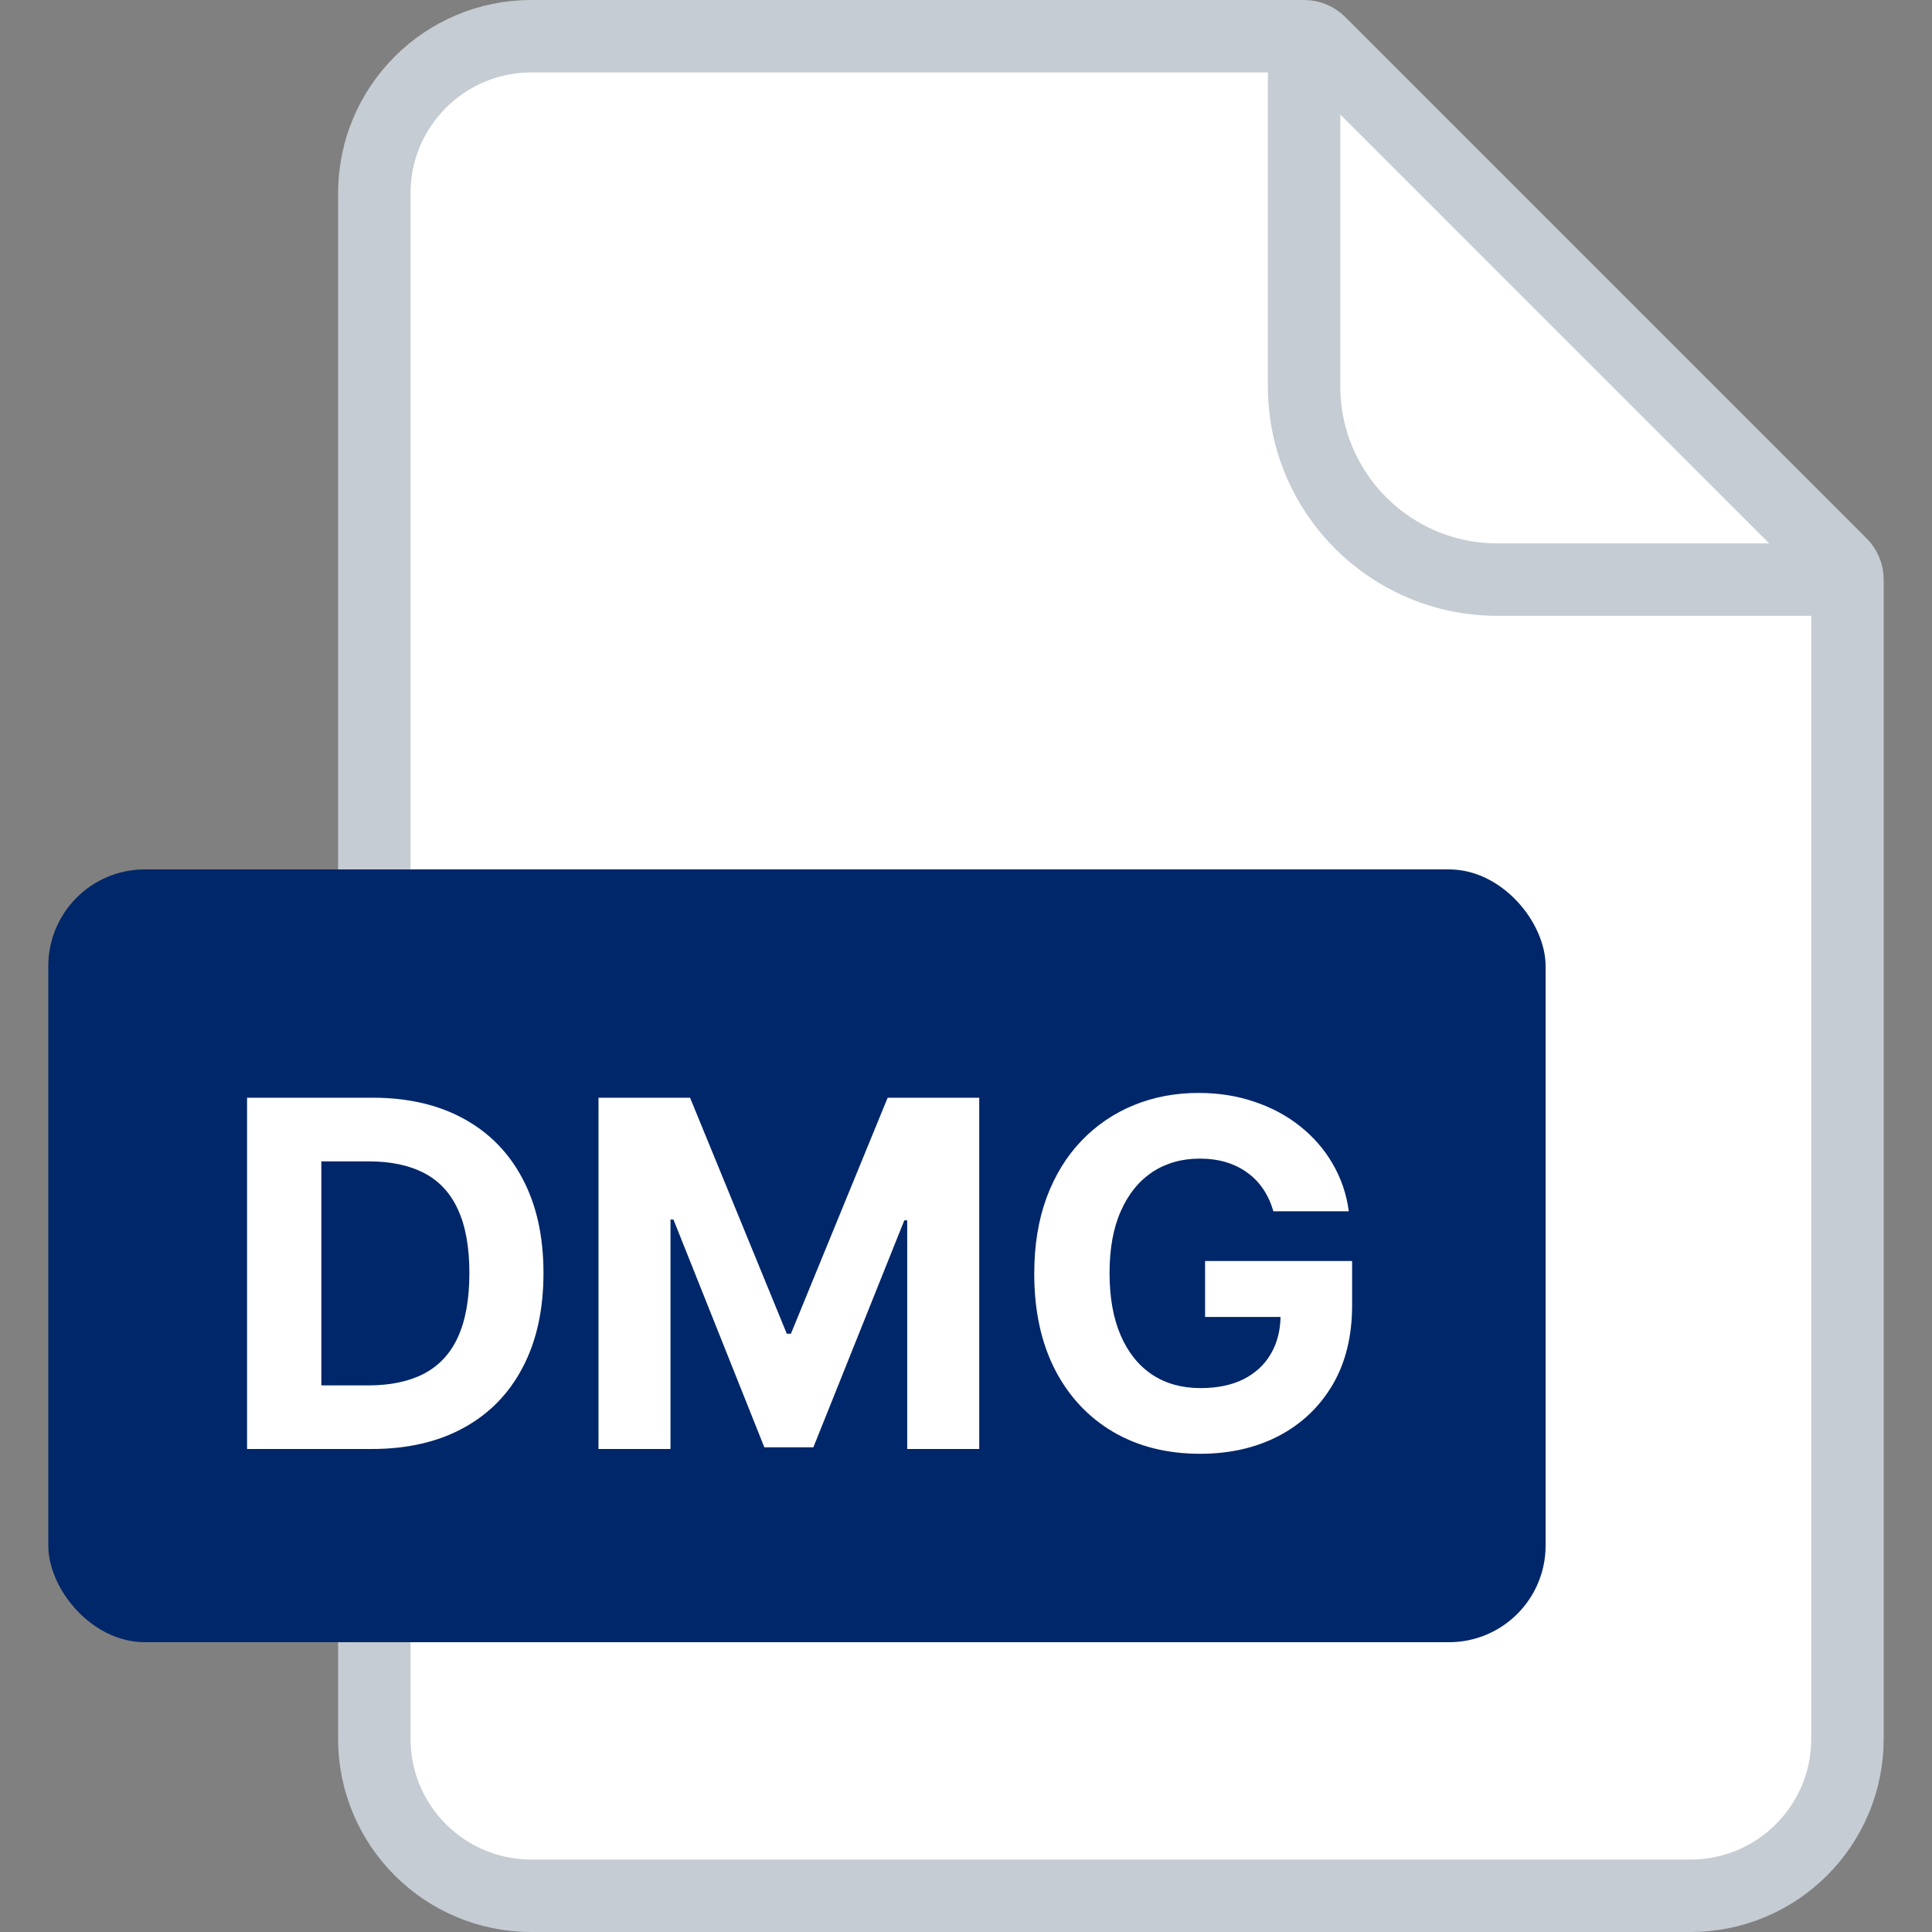 <svg width="40" height="40" viewBox="0 0 40 40" fill="none" xmlns="http://www.w3.org/2000/svg">
<rect x="0" y="0" width="40" height="40" fill="#808080" stroke="none"/>
<path d="M7.75 4C7.75 2.205 9.205 0.75 11 0.75H27C27.121 0.75 27.238 0.798 27.323 0.884L38.116 11.677C38.202 11.762 38.25 11.879 38.25 12V36C38.25 37.795 36.795 39.25 35 39.25H11C9.205 39.25 7.75 37.795 7.75 36V4Z" fill="white" stroke="#C5CCD3" stroke-width="1.5"/>
<path d="M27 0.5V8C27 10.209 28.791 12 31 12H38.5" stroke="#C5CCD3" stroke-width="1.5"/>
<rect x="1" y="18" width="31" height="16" rx="2" fill="#002769"/>
<path d="M7.694 30H5.115V22.727H7.715C8.446 22.727 9.076 22.873 9.604 23.164C10.132 23.453 10.538 23.868 10.822 24.41C11.109 24.953 11.252 25.601 11.252 26.357C11.252 27.114 11.109 27.765 10.822 28.31C10.538 28.854 10.13 29.272 9.597 29.563C9.067 29.854 8.432 30 7.694 30ZM6.653 28.683H7.63C8.084 28.683 8.467 28.602 8.777 28.441C9.089 28.278 9.324 28.026 9.48 27.685C9.638 27.341 9.718 26.899 9.718 26.357C9.718 25.819 9.638 25.38 9.48 25.039C9.324 24.698 9.09 24.447 8.78 24.286C8.47 24.125 8.088 24.045 7.633 24.045H6.653V28.683ZM12.391 22.727H14.287L16.29 27.614H16.375L18.378 22.727H20.274V30H18.783V25.266H18.723L16.84 29.965H15.825L13.943 25.249H13.882V30H12.391V22.727ZM26.364 25.078C26.314 24.905 26.244 24.753 26.154 24.62C26.064 24.485 25.954 24.371 25.824 24.279C25.696 24.184 25.549 24.112 25.384 24.062C25.22 24.013 25.039 23.988 24.84 23.988C24.469 23.988 24.142 24.08 23.86 24.265C23.581 24.45 23.363 24.718 23.207 25.071C23.05 25.421 22.972 25.85 22.972 26.357C22.972 26.863 23.049 27.294 23.203 27.649C23.357 28.004 23.575 28.275 23.857 28.462C24.138 28.647 24.471 28.739 24.855 28.739C25.203 28.739 25.5 28.678 25.746 28.555C25.994 28.429 26.184 28.253 26.314 28.026C26.447 27.798 26.513 27.53 26.513 27.22L26.825 27.266H24.95V26.108H27.994V27.024C27.994 27.663 27.859 28.213 27.589 28.672C27.319 29.129 26.947 29.482 26.474 29.73C26 29.976 25.458 30.099 24.847 30.099C24.166 30.099 23.567 29.949 23.05 29.648C22.534 29.345 22.132 28.916 21.843 28.359C21.557 27.801 21.413 27.138 21.413 26.371C21.413 25.781 21.499 25.256 21.669 24.794C21.842 24.33 22.083 23.937 22.394 23.615C22.704 23.293 23.065 23.048 23.477 22.88C23.889 22.712 24.335 22.628 24.815 22.628C25.227 22.628 25.611 22.688 25.966 22.809C26.321 22.927 26.636 23.095 26.911 23.313C27.188 23.531 27.414 23.79 27.589 24.091C27.764 24.389 27.877 24.718 27.926 25.078H26.364Z" fill="white"/>
</svg>
